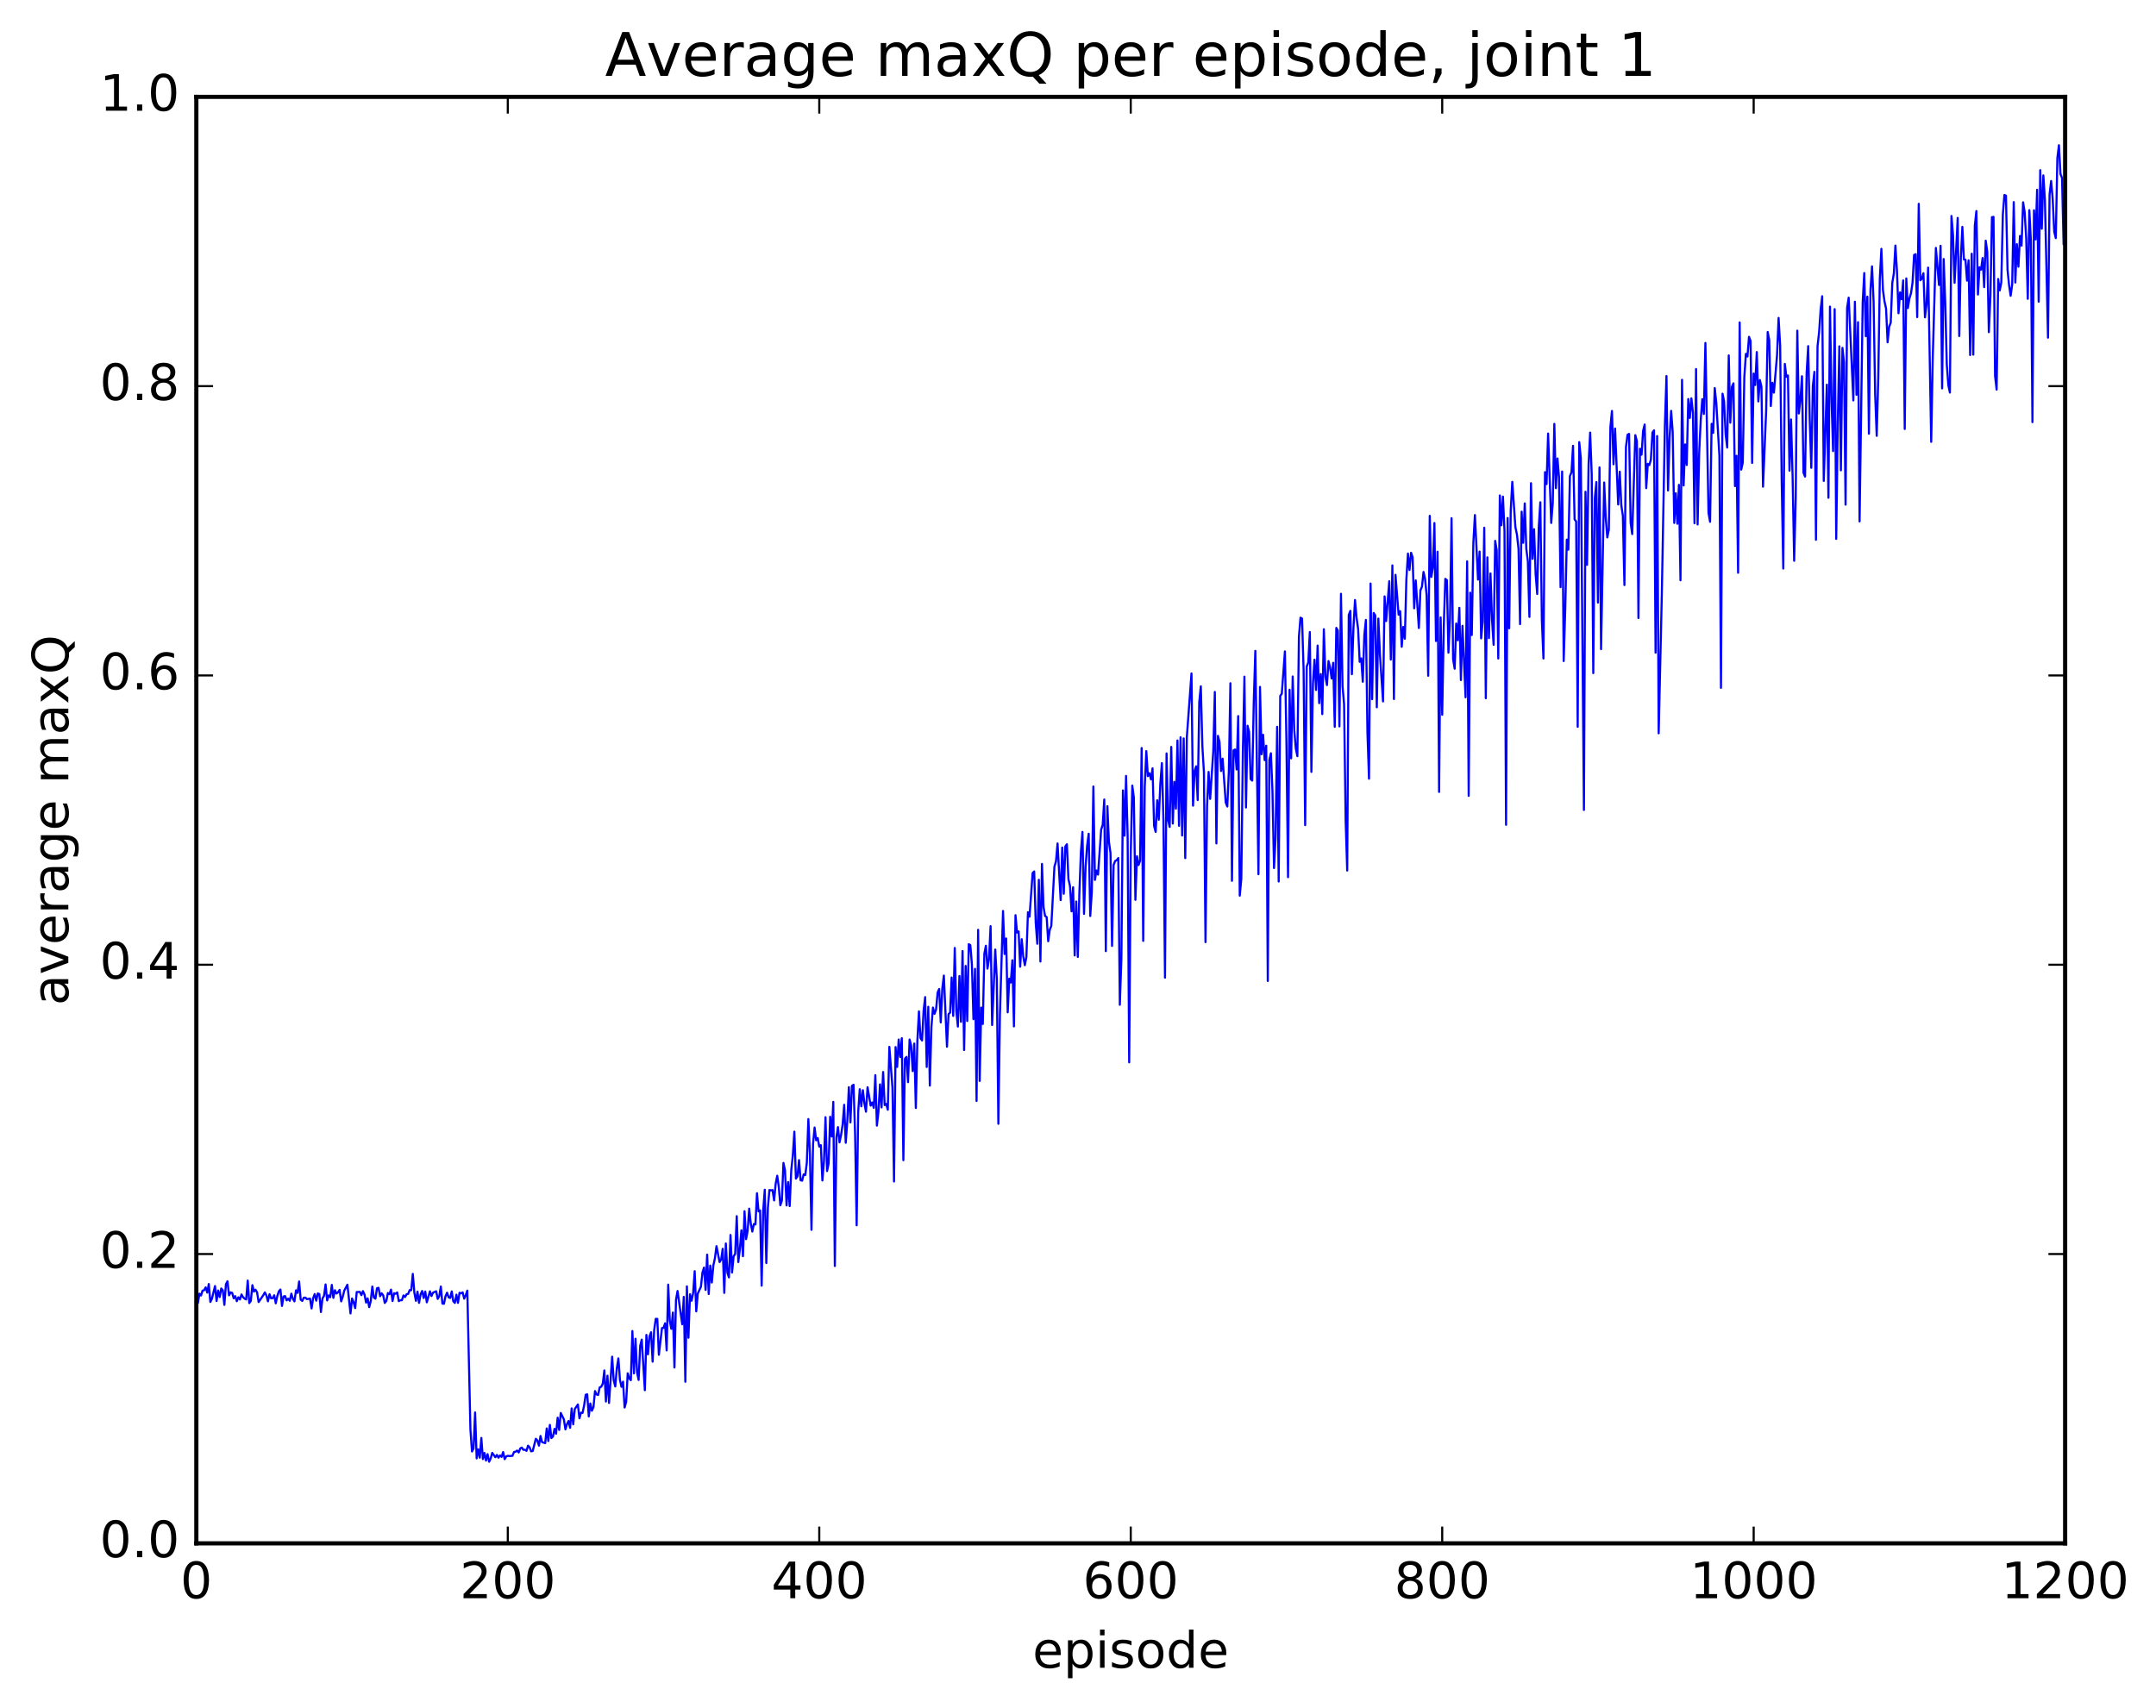 <?xml version="1.0" encoding="utf-8" standalone="no"?>
<!DOCTYPE svg PUBLIC "-//W3C//DTD SVG 1.1//EN"
  "http://www.w3.org/Graphics/SVG/1.1/DTD/svg11.dtd">
<!-- Created with matplotlib (http://matplotlib.org/) -->
<svg height="408pt" version="1.1" viewBox="0 0 515 408" width="515pt" xmlns="http://www.w3.org/2000/svg" xmlns:xlink="http://www.w3.org/1999/xlink">
 <defs>
  <style type="text/css">
*{stroke-linecap:butt;stroke-linejoin:round;stroke-miterlimit:100000;}
  </style>
 </defs>
 <g id="figure_1">
  <g id="patch_1">
   <path d="M 0 408.169 
L 515.768 408.169 
L 515.768 0 
L 0 0 
z
" style="fill:#ffffff;"/>
  </g>
  <g id="axes_1">
   <g id="patch_2">
    <path d="M 46.898 368.742 
L 493.298 368.742 
L 493.298 23.142 
L 46.898 23.142 
z
" style="fill:#ffffff;"/>
   </g>
   <g id="line2d_1">
    <path clip-path="url(#p2cf8294e44)" d="M 46.898 310.178 
L 47.27 311.329 
L 47.642 309.081 
L 48.014 309.539 
L 48.386 308.364 
L 48.758 308.274 
L 49.13 307.586 
L 49.502 308.837 
L 49.873 306.79 
L 50.245 311.069 
L 50.617 310.315 
L 51.361 307.274 
L 51.733 310.856 
L 52.105 308.332 
L 52.477 309.898 
L 52.849 307.848 
L 53.221 308.278 
L 53.593 311.77 
L 53.965 306.841 
L 54.337 306.131 
L 54.709 309.493 
L 55.081 308.786 
L 55.453 308.882 
L 55.825 310.188 
L 56.197 309.681 
L 56.569 310.897 
L 56.941 309.958 
L 57.313 310.477 
L 57.685 309.279 
L 58.057 309.924 
L 58.429 310.285 
L 58.801 310.481 
L 59.173 305.963 
L 59.545 311.342 
L 59.917 310.825 
L 60.289 307.063 
L 60.661 308.591 
L 61.033 308.147 
L 61.406 308.765 
L 61.778 311.093 
L 62.894 309.454 
L 63.266 308.784 
L 63.638 309.52 
L 64.01 310.921 
L 64.382 309.223 
L 64.754 310.207 
L 65.126 310.177 
L 65.498 309.478 
L 65.87 311.395 
L 66.242 309.649 
L 66.614 308.525 
L 66.986 308.094 
L 67.358 312.027 
L 67.73 309.76 
L 68.102 309.672 
L 68.474 310.693 
L 68.846 310.288 
L 69.218 310.789 
L 69.59 309.087 
L 69.962 310.295 
L 70.334 310.936 
L 70.706 308.293 
L 71.078 308.911 
L 71.45 306.172 
L 71.822 310.512 
L 72.194 310.827 
L 72.566 310.059 
L 72.938 310.032 
L 73.309 310.394 
L 74.053 310.266 
L 74.425 312.622 
L 74.797 310.175 
L 75.169 309.183 
L 75.541 310.768 
L 75.913 309.032 
L 76.285 309.195 
L 76.657 313.48 
L 77.029 310.234 
L 77.401 309.6 
L 77.773 306.886 
L 78.145 310.715 
L 78.517 309.488 
L 78.889 309.931 
L 79.261 306.993 
L 79.633 310.097 
L 80.005 308.269 
L 80.377 309.054 
L 80.749 308.764 
L 81.121 308.181 
L 81.493 310.934 
L 81.865 309.857 
L 82.237 308.351 
L 82.981 306.954 
L 83.725 313.814 
L 84.097 310.241 
L 84.469 311.165 
L 84.841 312.543 
L 85.213 308.699 
L 85.957 308.665 
L 86.329 309.444 
L 86.701 308.479 
L 87.073 309.301 
L 87.445 311.224 
L 87.817 310.223 
L 88.189 312.308 
L 88.561 310.882 
L 88.933 307.389 
L 89.305 310.012 
L 89.677 310.302 
L 90.049 307.795 
L 90.421 307.69 
L 90.793 309.704 
L 91.165 309 
L 91.537 309.49 
L 91.909 311.309 
L 92.281 310.826 
L 92.653 308.941 
L 93.025 309.215 
L 93.397 308.124 
L 93.769 310.85 
L 94.141 308.971 
L 94.513 309.113 
L 94.885 308.799 
L 95.257 310.879 
L 95.629 310.66 
L 96.001 310.662 
L 96.374 309.513 
L 96.746 309.905 
L 97.118 309.227 
L 97.49 309.16 
L 97.862 308.239 
L 98.234 308.266 
L 98.606 304.361 
L 98.978 308.856 
L 99.35 310.804 
L 99.722 308.604 
L 100.094 311.293 
L 100.466 309.253 
L 100.838 308.45 
L 101.21 310.138 
L 101.582 308.579 
L 101.954 311.157 
L 102.698 308.531 
L 103.07 309.653 
L 103.442 308.846 
L 104.186 308.521 
L 104.558 310.341 
L 104.93 309.678 
L 105.302 307.388 
L 105.674 311.46 
L 106.046 311.513 
L 106.418 309.724 
L 106.79 308.86 
L 107.162 309.968 
L 107.534 310.112 
L 107.906 308.552 
L 108.278 310.91 
L 108.65 311.302 
L 109.022 309.328 
L 109.394 311.291 
L 109.766 308.873 
L 110.138 309.022 
L 110.51 308.779 
L 110.882 310.283 
L 111.254 309.461 
L 111.626 308.359 
L 112.37 341.547 
L 112.742 346.803 
L 113.114 346.094 
L 113.486 337.47 
L 113.858 348.443 
L 114.23 346.273 
L 114.602 348.279 
L 114.974 343.567 
L 115.346 348.609 
L 115.718 347.139 
L 116.09 348.962 
L 116.462 347.433 
L 116.834 349.253 
L 117.206 348.486 
L 117.578 347.126 
L 118.322 348.167 
L 118.694 347.614 
L 119.066 348.284 
L 119.438 347.735 
L 119.809 348.089 
L 120.181 346.932 
L 120.553 348.638 
L 120.925 347.976 
L 121.297 347.829 
L 121.669 347.886 
L 122.413 347.834 
L 122.785 346.916 
L 123.157 346.846 
L 123.529 346.58 
L 123.901 347.03 
L 124.273 346.055 
L 124.645 345.862 
L 125.017 346.401 
L 125.389 346.376 
L 125.761 346.65 
L 126.133 345.4 
L 126.505 345.812 
L 126.877 346.767 
L 127.249 346.678 
L 127.993 343.757 
L 128.365 344.16 
L 128.738 345.402 
L 129.109 343.094 
L 129.482 344.564 
L 130.226 344.805 
L 130.597 341.285 
L 130.97 344.303 
L 131.341 340.445 
L 131.714 343.592 
L 132.085 343.238 
L 132.458 341.386 
L 132.829 342.554 
L 133.202 338.724 
L 133.573 341.652 
L 133.946 337.591 
L 134.69 339.108 
L 135.061 341.515 
L 135.434 340.271 
L 135.805 339.517 
L 136.178 341.148 
L 136.549 336.511 
L 136.922 340.311 
L 137.293 336.668 
L 138.037 335.562 
L 138.41 338.87 
L 138.781 337.525 
L 139.154 337.579 
L 139.525 335.823 
L 139.898 333.247 
L 140.269 333.14 
L 140.642 338.424 
L 141.013 335.33 
L 141.386 337.061 
L 141.757 336.21 
L 142.13 332.362 
L 142.501 333.173 
L 142.874 333.306 
L 143.245 331.479 
L 143.618 331.332 
L 143.989 330.559 
L 144.362 327.434 
L 144.733 334.869 
L 145.106 328.691 
L 145.477 335.208 
L 146.221 324.15 
L 146.594 329.758 
L 146.965 331.265 
L 147.338 326.95 
L 147.709 324.548 
L 148.082 329.657 
L 148.453 331.352 
L 148.826 330.118 
L 149.197 336.295 
L 149.57 334.955 
L 149.941 328.114 
L 150.314 329.342 
L 150.685 329.764 
L 151.058 318.018 
L 151.429 328.131 
L 151.802 319.863 
L 152.173 327.898 
L 152.546 329.706 
L 152.917 321.548 
L 153.29 320.072 
L 154.034 332.153 
L 154.405 318.947 
L 154.778 323.578 
L 155.149 319.274 
L 155.522 318.314 
L 155.893 325.34 
L 156.266 317.78 
L 156.637 315.103 
L 157.01 315.116 
L 157.381 323.7 
L 158.125 317.313 
L 158.498 317.255 
L 158.869 316.167 
L 159.242 322.65 
L 159.613 306.939 
L 159.986 315.52 
L 160.357 317.485 
L 160.73 313.608 
L 161.101 326.742 
L 161.474 310.565 
L 161.845 308.449 
L 162.962 316.406 
L 163.333 309.849 
L 163.706 330.143 
L 164.077 307.349 
L 164.45 319.621 
L 164.821 309.236 
L 165.194 310.784 
L 165.565 308.997 
L 165.938 303.717 
L 166.31 313.324 
L 166.681 309.049 
L 167.425 307.441 
L 167.798 304.017 
L 168.169 302.844 
L 168.542 308.203 
L 168.913 299.767 
L 169.286 309.178 
L 169.657 302.379 
L 170.03 306.433 
L 170.401 302.342 
L 170.774 300.599 
L 171.145 297.735 
L 171.889 301.541 
L 172.262 300.94 
L 172.633 298.366 
L 173.006 308.909 
L 173.377 297.103 
L 173.75 304.058 
L 174.121 305.21 
L 174.494 295.07 
L 174.865 304.033 
L 175.238 300.181 
L 175.609 299.585 
L 175.982 290.571 
L 176.353 301.541 
L 176.726 298.508 
L 177.097 293.949 
L 177.47 300.14 
L 177.841 289.387 
L 178.214 296.069 
L 178.585 294.126 
L 178.958 288.786 
L 179.329 292.29 
L 179.702 294.258 
L 180.073 292.446 
L 180.446 292.554 
L 180.817 285.093 
L 181.19 289.447 
L 181.561 289.197 
L 181.934 307.183 
L 182.305 289.23 
L 182.678 284.259 
L 183.049 301.784 
L 183.422 288.561 
L 183.793 284.316 
L 184.166 284.422 
L 184.537 284.334 
L 184.91 286.809 
L 185.281 282.839 
L 185.654 280.913 
L 186.025 283.563 
L 186.398 287.968 
L 186.769 286.838 
L 187.142 277.849 
L 187.513 279.652 
L 187.886 288.009 
L 188.257 282.434 
L 188.63 288.165 
L 189.001 279.659 
L 189.374 276.123 
L 189.745 270.382 
L 190.118 281.594 
L 190.489 281.067 
L 190.862 277.178 
L 191.233 281.998 
L 191.606 282.095 
L 191.977 280.589 
L 192.35 280.756 
L 192.721 277.87 
L 193.094 267.368 
L 193.465 275.727 
L 193.838 293.842 
L 194.209 273.335 
L 194.582 269.39 
L 194.953 272.445 
L 195.326 271.906 
L 195.697 273.944 
L 196.07 273.607 
L 196.441 282.049 
L 196.814 277.51 
L 197.185 266.935 
L 197.558 279.806 
L 197.929 278.031 
L 198.302 266.823 
L 198.673 271.541 
L 199.046 263.268 
L 199.417 302.482 
L 199.79 271.737 
L 200.161 269.292 
L 200.534 272.939 
L 200.905 271.177 
L 201.278 268.688 
L 201.649 263.964 
L 202.022 273.038 
L 202.393 267.843 
L 202.766 259.753 
L 203.137 268.167 
L 203.51 259.427 
L 203.881 259.181 
L 204.254 270.877 
L 204.625 292.759 
L 204.998 265.614 
L 205.369 260.243 
L 205.742 264.321 
L 206.113 260.481 
L 206.486 263.664 
L 206.857 265.614 
L 207.23 259.774 
L 207.974 264.16 
L 208.345 263.404 
L 208.718 264.701 
L 209.089 256.89 
L 209.462 268.946 
L 209.833 265.634 
L 210.206 259.081 
L 210.577 264.595 
L 210.95 256.125 
L 211.321 264.039 
L 211.694 263.752 
L 212.065 265.152 
L 212.438 250.121 
L 213.181 259.881 
L 213.554 282.295 
L 213.925 250.171 
L 214.298 254.917 
L 214.669 248.365 
L 215.042 252.562 
L 215.413 248.047 
L 215.786 277.2 
L 216.157 252.965 
L 216.53 252.514 
L 216.901 258.56 
L 217.274 248.368 
L 217.645 249.826 
L 218.018 255.916 
L 218.389 249.329 
L 218.762 264.73 
L 219.133 248.565 
L 219.506 241.639 
L 219.877 248.026 
L 220.25 248.596 
L 220.621 241.438 
L 220.994 238.231 
L 221.365 254.922 
L 221.738 240.555 
L 222.109 259.383 
L 222.482 245.433 
L 222.853 240.737 
L 223.226 242.231 
L 223.597 241.201 
L 223.97 237.101 
L 224.341 236.299 
L 224.714 244.284 
L 225.085 236.19 
L 225.458 233.082 
L 226.202 250.094 
L 226.573 242.29 
L 226.946 241.964 
L 227.317 233.552 
L 227.69 242.721 
L 228.061 226.49 
L 228.434 241.542 
L 228.805 245.278 
L 229.178 233.199 
L 229.549 244.138 
L 229.922 227.229 
L 230.293 250.878 
L 230.666 230.789 
L 231.037 243.956 
L 231.41 225.585 
L 231.781 225.818 
L 232.154 230.364 
L 232.525 243.511 
L 232.898 231.487 
L 233.269 263.046 
L 233.642 222.156 
L 234.013 258.269 
L 234.386 240.743 
L 234.757 244.659 
L 235.13 227.851 
L 235.501 225.962 
L 235.874 231.428 
L 236.245 229.082 
L 236.618 221.282 
L 236.989 244.898 
L 237.733 226.878 
L 238.106 233.889 
L 238.477 268.502 
L 238.85 242.37 
L 239.594 217.651 
L 239.965 227.927 
L 240.338 224.218 
L 240.709 241.868 
L 241.082 233.822 
L 241.453 234.757 
L 241.826 229.43 
L 242.197 245.232 
L 242.57 218.659 
L 242.941 222.818 
L 243.314 222.541 
L 243.685 230.975 
L 244.058 224.402 
L 244.429 228.528 
L 244.802 230.612 
L 245.173 228.618 
L 245.546 217.944 
L 245.917 219.028 
L 246.661 208.576 
L 247.034 208.214 
L 247.405 220.559 
L 247.778 225.485 
L 248.149 210.206 
L 248.522 229.736 
L 248.893 206.409 
L 249.266 216.702 
L 249.637 218.852 
L 250.01 219.107 
L 250.381 224.886 
L 250.754 222.151 
L 251.125 221.222 
L 251.869 207.072 
L 252.242 205.758 
L 252.613 201.525 
L 253.357 215.069 
L 253.73 202.498 
L 254.101 213.537 
L 254.474 202.235 
L 254.845 201.717 
L 255.218 210.065 
L 255.589 211.717 
L 255.962 217.742 
L 256.334 211.99 
L 256.705 228.276 
L 257.077 215.391 
L 257.45 228.63 
L 257.822 213.533 
L 258.193 203.505 
L 258.565 198.766 
L 258.938 218.351 
L 259.31 207.124 
L 259.682 202.023 
L 260.053 199.198 
L 260.425 218.856 
L 260.798 213.106 
L 261.17 187.92 
L 261.541 210.231 
L 261.913 207.987 
L 262.286 208.963 
L 263.029 198.214 
L 263.401 197.077 
L 263.774 191.026 
L 264.146 227.253 
L 264.517 192.623 
L 264.889 201.145 
L 265.262 203.816 
L 265.634 226.006 
L 266.005 206.672 
L 266.377 205.707 
L 266.75 205.521 
L 267.122 205.009 
L 267.493 240.065 
L 267.865 229.007 
L 268.238 188.842 
L 268.61 199.664 
L 268.981 185.391 
L 269.353 199.577 
L 269.726 253.82 
L 270.098 204.08 
L 270.469 187.698 
L 270.841 190.554 
L 271.214 214.99 
L 271.586 204.585 
L 271.957 206.683 
L 272.329 205.659 
L 272.702 178.727 
L 273.074 224.803 
L 273.445 187.962 
L 273.817 179.458 
L 274.19 185.43 
L 274.562 184.738 
L 274.933 186.216 
L 275.305 183.569 
L 275.678 197.356 
L 276.05 198.761 
L 276.421 191.207 
L 276.793 195.855 
L 277.166 187.262 
L 277.538 182.327 
L 277.909 195.919 
L 278.281 233.586 
L 278.654 180.011 
L 279.026 195.968 
L 279.397 197.575 
L 279.769 178.457 
L 280.142 196.767 
L 280.514 186.794 
L 280.885 193.212 
L 281.257 176.918 
L 281.63 197.305 
L 282.002 176.156 
L 282.373 199.632 
L 282.745 176.429 
L 283.118 205.025 
L 283.49 176.235 
L 284.606 160.905 
L 284.978 192.497 
L 285.349 184.264 
L 285.721 183.085 
L 286.094 191.162 
L 286.466 167.719 
L 286.837 163.978 
L 287.209 178.303 
L 287.582 184.529 
L 287.954 225.105 
L 288.325 192.607 
L 288.697 184.424 
L 289.07 190.874 
L 289.813 179.511 
L 290.185 165.324 
L 290.558 201.518 
L 290.93 175.81 
L 291.301 177.26 
L 291.673 184.221 
L 292.046 181.272 
L 292.789 191.753 
L 293.161 192.704 
L 293.534 184.231 
L 293.906 163.243 
L 294.277 210.445 
L 294.649 179.278 
L 295.022 179.072 
L 295.394 183.856 
L 295.765 171.089 
L 296.137 213.997 
L 296.51 209.973 
L 296.882 179.677 
L 297.253 161.669 
L 297.625 192.941 
L 297.998 173.403 
L 298.37 174.884 
L 298.741 186.159 
L 299.113 186.505 
L 299.486 167.599 
L 299.858 155.512 
L 300.601 208.866 
L 300.974 164.116 
L 301.346 180.207 
L 301.717 175.558 
L 302.089 181.627 
L 302.462 178.165 
L 302.834 234.377 
L 303.205 181.577 
L 303.577 179.977 
L 303.95 188.942 
L 304.322 207.4 
L 304.693 200.283 
L 305.065 173.654 
L 305.438 210.614 
L 305.81 166.276 
L 306.182 165.728 
L 306.925 155.633 
L 307.298 177.885 
L 307.67 209.576 
L 308.041 164.79 
L 308.413 181.185 
L 308.786 161.627 
L 309.158 174.413 
L 309.529 178.86 
L 309.901 180.668 
L 310.274 152.122 
L 310.646 147.577 
L 311.017 147.783 
L 311.389 160.045 
L 311.762 197.141 
L 312.134 159.279 
L 312.505 158.263 
L 312.877 151.014 
L 313.25 184.426 
L 313.622 163.262 
L 313.993 157.616 
L 314.365 164.857 
L 314.738 154.245 
L 315.11 168.004 
L 315.481 161.047 
L 315.853 170.62 
L 316.226 150.333 
L 316.598 161.671 
L 316.969 163.685 
L 317.341 157.937 
L 317.714 159.485 
L 318.086 162.119 
L 318.457 158.361 
L 318.829 173.656 
L 319.202 150.025 
L 319.574 150.644 
L 319.945 173.559 
L 320.317 141.872 
L 320.69 163.941 
L 321.062 168.306 
L 321.433 196.168 
L 321.805 207.995 
L 322.178 146.93 
L 322.55 145.954 
L 322.921 161.087 
L 323.293 150.165 
L 323.666 143.362 
L 324.038 147.601 
L 324.409 150.235 
L 324.781 158.124 
L 325.154 157.308 
L 325.526 162.883 
L 325.897 151.703 
L 326.269 148.116 
L 326.642 175.064 
L 327.014 186.046 
L 327.385 139.417 
L 327.757 167.052 
L 328.13 146.454 
L 328.502 147.028 
L 328.873 168.989 
L 329.245 147.79 
L 329.618 156.288 
L 330.361 167.59 
L 330.733 142.489 
L 331.106 148.39 
L 331.849 138.863 
L 332.221 157.582 
L 332.594 135.084 
L 332.966 167.017 
L 333.337 137.342 
L 334.082 146.857 
L 334.454 146.03 
L 334.825 154.535 
L 335.197 149.796 
L 335.57 152.606 
L 335.942 138.344 
L 336.313 132.257 
L 336.685 136.176 
L 337.058 132.072 
L 337.43 133.148 
L 337.801 145.335 
L 338.173 138.665 
L 338.918 150.049 
L 339.289 141.052 
L 339.661 140.191 
L 340.034 136.651 
L 340.406 138.351 
L 340.777 142.267 
L 341.149 161.459 
L 341.522 123.248 
L 341.894 137.838 
L 342.265 135.674 
L 342.637 124.963 
L 343.01 153.155 
L 343.382 131.819 
L 343.753 189.209 
L 344.125 147.522 
L 344.498 170.77 
L 344.87 149.771 
L 345.241 138.305 
L 345.613 138.609 
L 345.986 155.938 
L 346.358 147.93 
L 346.729 123.814 
L 347.101 157.495 
L 347.474 159.77 
L 347.846 148.972 
L 348.217 152.98 
L 348.589 145.229 
L 348.962 162.49 
L 349.334 149.529 
L 350.077 166.6 
L 350.45 134.123 
L 350.822 190.151 
L 351.193 141.609 
L 351.565 151.726 
L 351.938 129.633 
L 352.31 123.056 
L 353.053 138.487 
L 353.425 131.782 
L 353.798 152.523 
L 354.17 148.501 
L 354.541 126.086 
L 354.913 166.825 
L 355.286 133.16 
L 355.658 152.455 
L 356.029 137.012 
L 356.401 148.106 
L 356.774 154.069 
L 357.146 129.225 
L 357.517 131.419 
L 357.889 157.332 
L 358.262 118.375 
L 358.634 125.508 
L 359.005 118.654 
L 359.377 126.819 
L 359.75 197.069 
L 360.122 123.766 
L 360.493 150.116 
L 360.865 121.912 
L 361.238 115.124 
L 361.981 125.934 
L 362.353 127.736 
L 362.726 131.125 
L 363.098 149.118 
L 363.469 122.254 
L 363.841 129.686 
L 364.214 120.281 
L 364.586 131.163 
L 364.957 134.081 
L 365.329 147.386 
L 365.702 115.443 
L 366.074 133.521 
L 366.445 126.451 
L 366.817 137.206 
L 367.19 141.912 
L 367.562 125.946 
L 367.933 120.002 
L 368.305 148.273 
L 368.678 157.332 
L 369.05 112.814 
L 369.421 115.661 
L 369.793 103.583 
L 370.538 124.949 
L 370.909 120.084 
L 371.281 101.277 
L 371.654 116.633 
L 372.026 109.538 
L 372.397 114.014 
L 372.769 140.284 
L 373.142 112.651 
L 373.514 157.944 
L 373.885 145.617 
L 374.257 128.929 
L 374.63 131.33 
L 375.002 113.755 
L 375.373 112.864 
L 375.745 106.514 
L 376.118 124.102 
L 376.49 124.579 
L 376.861 173.658 
L 377.233 105.632 
L 377.606 109.446 
L 378.349 193.519 
L 378.721 117.498 
L 379.094 134.957 
L 379.466 110.823 
L 379.837 103.357 
L 380.209 113.256 
L 380.582 160.828 
L 380.954 118.997 
L 381.325 115.177 
L 381.697 143.973 
L 382.07 111.679 
L 382.442 155.098 
L 383.185 115.277 
L 383.558 123.676 
L 383.93 128.411 
L 384.301 126.552 
L 384.673 101.993 
L 385.046 98.187 
L 385.418 110.931 
L 385.789 102.392 
L 386.534 120.537 
L 386.906 112.701 
L 387.277 120.708 
L 387.649 123.215 
L 388.022 139.788 
L 388.394 106.772 
L 388.765 103.878 
L 389.137 103.661 
L 389.51 124.933 
L 389.882 127.604 
L 390.625 103.973 
L 390.998 105.4 
L 391.37 147.661 
L 391.741 107.229 
L 392.113 108.649 
L 392.486 102.934 
L 392.858 101.428 
L 393.229 116.632 
L 393.601 110.822 
L 393.974 111.127 
L 394.346 109.783 
L 394.717 103.353 
L 395.089 102.818 
L 395.462 155.937 
L 395.834 104.178 
L 396.205 175.209 
L 396.95 142.361 
L 397.693 101.541 
L 398.065 89.845 
L 398.438 117.187 
L 398.81 104.539 
L 399.182 98.166 
L 399.553 103.161 
L 399.925 124.942 
L 400.298 117.849 
L 400.67 125.141 
L 401.041 115.838 
L 401.413 138.646 
L 401.786 90.744 
L 402.158 115.988 
L 402.529 106.18 
L 402.901 111.108 
L 403.274 95.333 
L 403.646 99.859 
L 404.017 95.183 
L 404.389 98.565 
L 404.762 125.027 
L 405.134 88.172 
L 405.505 125.307 
L 405.877 108.238 
L 406.25 100.404 
L 406.622 95.368 
L 406.993 98.91 
L 407.365 81.94 
L 408.11 122.538 
L 408.481 124.67 
L 408.853 101.262 
L 409.226 103.421 
L 409.598 92.714 
L 409.969 96.265 
L 410.714 108.927 
L 411.086 164.342 
L 411.457 94.059 
L 411.829 95.875 
L 412.202 103.778 
L 412.574 106.937 
L 412.945 84.925 
L 413.317 100.991 
L 413.69 92.447 
L 414.062 91.592 
L 414.433 116.146 
L 414.805 108.892 
L 415.178 136.844 
L 415.55 77.034 
L 415.921 112.201 
L 416.293 110.536 
L 416.666 90.057 
L 417.038 84.54 
L 417.409 85.177 
L 417.781 80.478 
L 418.154 81.455 
L 418.526 110.611 
L 418.897 89.257 
L 419.269 91.991 
L 419.642 84.115 
L 420.014 95.915 
L 420.385 90.798 
L 420.757 92.439 
L 421.13 116.284 
L 421.873 98.298 
L 422.245 79.311 
L 422.618 81.28 
L 422.99 97.014 
L 423.361 91.45 
L 423.733 93.811 
L 424.478 84.857 
L 424.849 75.958 
L 425.221 82.612 
L 425.594 115.081 
L 425.966 135.839 
L 426.337 86.944 
L 426.709 90.023 
L 427.082 89.709 
L 427.454 112.463 
L 427.825 100.221 
L 428.197 113.93 
L 428.57 133.984 
L 428.942 118.808 
L 429.313 78.996 
L 429.685 98.792 
L 430.058 95.525 
L 430.43 89.889 
L 430.801 112.956 
L 431.173 113.862 
L 431.546 89.078 
L 431.918 82.697 
L 432.289 100.406 
L 432.661 111.766 
L 433.034 92.179 
L 433.406 88.844 
L 433.777 128.966 
L 434.149 82.739 
L 434.522 79.409 
L 434.894 73.908 
L 435.265 70.776 
L 435.637 114.904 
L 436.382 91.902 
L 436.753 118.931 
L 437.125 73.26 
L 437.498 95.438 
L 437.87 107.789 
L 438.241 73.855 
L 438.613 128.753 
L 438.986 101.267 
L 439.358 82.742 
L 439.729 112.374 
L 440.101 83.114 
L 440.474 86.596 
L 440.846 120.572 
L 441.217 73.532 
L 441.589 71.114 
L 442.705 95.676 
L 443.077 72.096 
L 443.45 94.334 
L 443.822 76.978 
L 444.193 124.579 
L 444.938 72.258 
L 445.31 65.237 
L 445.682 80.338 
L 446.053 70.872 
L 446.425 103.625 
L 446.798 69.234 
L 447.17 63.641 
L 447.541 72.08 
L 447.913 94.13 
L 448.286 104.131 
L 448.658 90.306 
L 449.029 66.526 
L 449.401 59.454 
L 449.774 69.282 
L 450.146 72.006 
L 450.517 73.696 
L 450.889 81.785 
L 451.262 78.085 
L 451.634 77.093 
L 452.005 67.609 
L 452.377 65.337 
L 452.75 58.666 
L 453.122 64.716 
L 453.493 74.849 
L 453.865 69.871 
L 454.238 71.492 
L 454.61 66.999 
L 454.981 102.492 
L 455.353 66.522 
L 455.726 73.602 
L 456.098 71.326 
L 456.469 70.111 
L 456.841 67.562 
L 457.214 60.912 
L 457.586 60.732 
L 457.957 75.764 
L 458.329 48.693 
L 458.702 66.963 
L 459.074 66.599 
L 459.445 65.279 
L 459.817 75.819 
L 460.19 72.766 
L 460.562 63.937 
L 461.305 105.569 
L 461.678 85.296 
L 462.421 59.23 
L 463.166 68.095 
L 463.538 58.727 
L 463.909 92.79 
L 464.281 61.889 
L 464.654 72.248 
L 465.026 87.049 
L 465.397 92.002 
L 465.769 93.794 
L 466.142 51.605 
L 466.514 56.163 
L 466.885 67.573 
L 467.63 52.065 
L 468.002 80.292 
L 468.373 61.905 
L 468.745 54.2 
L 469.118 62.002 
L 469.49 62.059 
L 469.861 67.05 
L 470.233 62.191 
L 470.606 84.829 
L 470.978 60.618 
L 471.349 84.728 
L 471.721 53.909 
L 472.094 50.419 
L 472.466 70.375 
L 472.837 63.862 
L 473.209 64.429 
L 473.582 61.642 
L 473.954 68.603 
L 474.325 57.502 
L 474.697 60.174 
L 475.07 79.359 
L 475.442 70.809 
L 475.813 51.883 
L 476.185 51.812 
L 476.558 89.81 
L 476.93 93.088 
L 477.301 66.659 
L 477.673 69.388 
L 478.046 67.476 
L 478.418 51.197 
L 478.789 46.583 
L 479.161 46.732 
L 479.534 64.473 
L 479.906 68.158 
L 480.277 70.672 
L 480.649 67.951 
L 481.022 48.284 
L 481.394 67.504 
L 481.765 58.341 
L 482.137 63.717 
L 482.51 56.372 
L 482.882 58.684 
L 483.253 48.332 
L 483.625 50.675 
L 483.998 56.991 
L 484.37 71.397 
L 484.741 50.216 
L 485.113 57.516 
L 485.486 100.858 
L 485.858 50.244 
L 486.229 57.208 
L 486.601 45.34 
L 486.974 72.097 
L 487.346 40.651 
L 487.717 54.645 
L 488.089 41.908 
L 488.462 47.678 
L 489.205 80.678 
L 489.577 46.435 
L 489.95 43.241 
L 490.322 47.593 
L 490.693 55.379 
L 491.065 56.882 
L 491.438 37.772 
L 491.81 34.689 
L 492.182 41.567 
L 492.553 42.533 
L 492.925 58.295 
L 492.925 58.295 
" style="fill:none;stroke:#0000ff;stroke-linecap:square;stroke-width:0.5;"/>
   </g>
   <g id="patch_3">
    <path d="M 46.898 368.742 
L 46.898 23.142 
" style="fill:none;stroke:#000000;stroke-linecap:square;stroke-linejoin:miter;"/>
   </g>
   <g id="patch_4">
    <path d="M 493.298 368.742 
L 493.298 23.142 
" style="fill:none;stroke:#000000;stroke-linecap:square;stroke-linejoin:miter;"/>
   </g>
   <g id="patch_5">
    <path d="M 46.898 368.742 
L 493.298 368.742 
" style="fill:none;stroke:#000000;stroke-linecap:square;stroke-linejoin:miter;"/>
   </g>
   <g id="patch_6">
    <path d="M 46.898 23.142 
L 493.298 23.142 
" style="fill:none;stroke:#000000;stroke-linecap:square;stroke-linejoin:miter;"/>
   </g>
   <g id="matplotlib.axis_1">
    <g id="xtick_1">
     <g id="line2d_2">
      <defs>
       <path d="M 0 0 
L 0 -4 
" id="md40de19cb8" style="stroke:#000000;stroke-width:0.5;"/>
      </defs>
      <g>
       <use style="stroke:#000000;stroke-width:0.5;" x="46.898" xlink:href="#md40de19cb8" y="368.742"/>
      </g>
     </g>
     <g id="line2d_3">
      <defs>
       <path d="M 0 0 
L 0 4 
" id="m5031719bc7" style="stroke:#000000;stroke-width:0.5;"/>
      </defs>
      <g>
       <use style="stroke:#000000;stroke-width:0.5;" x="46.898" xlink:href="#m5031719bc7" y="23.142"/>
      </g>
     </g>
     <g id="text_1">
      <!-- 0 -->
      <defs>
       <path d="M 31.781 66.406 
Q 24.172 66.406 20.328 58.906 
Q 16.5 51.422 16.5 36.375 
Q 16.5 21.391 20.328 13.891 
Q 24.172 6.391 31.781 6.391 
Q 39.453 6.391 43.281 13.891 
Q 47.125 21.391 47.125 36.375 
Q 47.125 51.422 43.281 58.906 
Q 39.453 66.406 31.781 66.406 
M 31.781 74.219 
Q 44.047 74.219 50.516 64.516 
Q 56.984 54.828 56.984 36.375 
Q 56.984 17.969 50.516 8.266 
Q 44.047 -1.422 31.781 -1.422 
Q 19.531 -1.422 13.062 8.266 
Q 6.594 17.969 6.594 36.375 
Q 6.594 54.828 13.062 64.516 
Q 19.531 74.219 31.781 74.219 
" id="BitstreamVeraSans-Roman-30"/>
      </defs>
      <g transform="translate(43.08 381.86)scale(0.12 -0.12)">
       <use xlink:href="#BitstreamVeraSans-Roman-30"/>
      </g>
     </g>
    </g>
    <g id="xtick_2">
     <g id="line2d_4">
      <g>
       <use style="stroke:#000000;stroke-width:0.5;" x="121.297" xlink:href="#md40de19cb8" y="368.742"/>
      </g>
     </g>
     <g id="line2d_5">
      <g>
       <use style="stroke:#000000;stroke-width:0.5;" x="121.297" xlink:href="#m5031719bc7" y="23.142"/>
      </g>
     </g>
     <g id="text_2">
      <!-- 200 -->
      <defs>
       <path d="M 19.188 8.297 
L 53.609 8.297 
L 53.609 0 
L 7.328 0 
L 7.328 8.297 
Q 12.938 14.109 22.625 23.891 
Q 32.328 33.688 34.812 36.531 
Q 39.547 41.844 41.422 45.531 
Q 43.312 49.219 43.312 52.781 
Q 43.312 58.594 39.234 62.25 
Q 35.156 65.922 28.609 65.922 
Q 23.969 65.922 18.812 64.312 
Q 13.672 62.703 7.812 59.422 
L 7.812 69.391 
Q 13.766 71.781 18.938 73 
Q 24.125 74.219 28.422 74.219 
Q 39.75 74.219 46.484 68.547 
Q 53.219 62.891 53.219 53.422 
Q 53.219 48.922 51.531 44.891 
Q 49.859 40.875 45.406 35.406 
Q 44.188 33.984 37.641 27.219 
Q 31.109 20.453 19.188 8.297 
" id="BitstreamVeraSans-Roman-32"/>
      </defs>
      <g transform="translate(109.845 381.86)scale(0.12 -0.12)">
       <use xlink:href="#BitstreamVeraSans-Roman-32"/>
       <use x="63.623" xlink:href="#BitstreamVeraSans-Roman-30"/>
       <use x="127.246" xlink:href="#BitstreamVeraSans-Roman-30"/>
      </g>
     </g>
    </g>
    <g id="xtick_3">
     <g id="line2d_6">
      <g>
       <use style="stroke:#000000;stroke-width:0.5;" x="195.697" xlink:href="#md40de19cb8" y="368.742"/>
      </g>
     </g>
     <g id="line2d_7">
      <g>
       <use style="stroke:#000000;stroke-width:0.5;" x="195.697" xlink:href="#m5031719bc7" y="23.142"/>
      </g>
     </g>
     <g id="text_3">
      <!-- 400 -->
      <defs>
       <path d="M 37.797 64.312 
L 12.891 25.391 
L 37.797 25.391 
z
M 35.203 72.906 
L 47.609 72.906 
L 47.609 25.391 
L 58.016 25.391 
L 58.016 17.188 
L 47.609 17.188 
L 47.609 0 
L 37.797 0 
L 37.797 17.188 
L 4.891 17.188 
L 4.891 26.703 
z
" id="BitstreamVeraSans-Roman-34"/>
      </defs>
      <g transform="translate(184.245 381.86)scale(0.12 -0.12)">
       <use xlink:href="#BitstreamVeraSans-Roman-34"/>
       <use x="63.623" xlink:href="#BitstreamVeraSans-Roman-30"/>
       <use x="127.246" xlink:href="#BitstreamVeraSans-Roman-30"/>
      </g>
     </g>
    </g>
    <g id="xtick_4">
     <g id="line2d_8">
      <g>
       <use style="stroke:#000000;stroke-width:0.5;" x="270.098" xlink:href="#md40de19cb8" y="368.742"/>
      </g>
     </g>
     <g id="line2d_9">
      <g>
       <use style="stroke:#000000;stroke-width:0.5;" x="270.098" xlink:href="#m5031719bc7" y="23.142"/>
      </g>
     </g>
     <g id="text_4">
      <!-- 600 -->
      <defs>
       <path d="M 33.016 40.375 
Q 26.375 40.375 22.484 35.828 
Q 18.609 31.297 18.609 23.391 
Q 18.609 15.531 22.484 10.953 
Q 26.375 6.391 33.016 6.391 
Q 39.656 6.391 43.531 10.953 
Q 47.406 15.531 47.406 23.391 
Q 47.406 31.297 43.531 35.828 
Q 39.656 40.375 33.016 40.375 
M 52.594 71.297 
L 52.594 62.312 
Q 48.875 64.062 45.094 64.984 
Q 41.312 65.922 37.594 65.922 
Q 27.828 65.922 22.672 59.328 
Q 17.531 52.734 16.797 39.406 
Q 19.672 43.656 24.016 45.922 
Q 28.375 48.188 33.594 48.188 
Q 44.578 48.188 50.953 41.516 
Q 57.328 34.859 57.328 23.391 
Q 57.328 12.156 50.688 5.359 
Q 44.047 -1.422 33.016 -1.422 
Q 20.359 -1.422 13.672 8.266 
Q 6.984 17.969 6.984 36.375 
Q 6.984 53.656 15.188 63.938 
Q 23.391 74.219 37.203 74.219 
Q 40.922 74.219 44.703 73.484 
Q 48.484 72.75 52.594 71.297 
" id="BitstreamVeraSans-Roman-36"/>
      </defs>
      <g transform="translate(258.645 381.86)scale(0.12 -0.12)">
       <use xlink:href="#BitstreamVeraSans-Roman-36"/>
       <use x="63.623" xlink:href="#BitstreamVeraSans-Roman-30"/>
       <use x="127.246" xlink:href="#BitstreamVeraSans-Roman-30"/>
      </g>
     </g>
    </g>
    <g id="xtick_5">
     <g id="line2d_10">
      <g>
       <use style="stroke:#000000;stroke-width:0.5;" x="344.498" xlink:href="#md40de19cb8" y="368.742"/>
      </g>
     </g>
     <g id="line2d_11">
      <g>
       <use style="stroke:#000000;stroke-width:0.5;" x="344.498" xlink:href="#m5031719bc7" y="23.142"/>
      </g>
     </g>
     <g id="text_5">
      <!-- 800 -->
      <defs>
       <path d="M 31.781 34.625 
Q 24.75 34.625 20.719 30.859 
Q 16.703 27.094 16.703 20.516 
Q 16.703 13.922 20.719 10.156 
Q 24.75 6.391 31.781 6.391 
Q 38.812 6.391 42.859 10.172 
Q 46.922 13.969 46.922 20.516 
Q 46.922 27.094 42.891 30.859 
Q 38.875 34.625 31.781 34.625 
M 21.922 38.812 
Q 15.578 40.375 12.031 44.719 
Q 8.5 49.078 8.5 55.328 
Q 8.5 64.062 14.719 69.141 
Q 20.953 74.219 31.781 74.219 
Q 42.672 74.219 48.875 69.141 
Q 55.078 64.062 55.078 55.328 
Q 55.078 49.078 51.531 44.719 
Q 48 40.375 41.703 38.812 
Q 48.828 37.156 52.797 32.312 
Q 56.781 27.484 56.781 20.516 
Q 56.781 9.906 50.312 4.234 
Q 43.844 -1.422 31.781 -1.422 
Q 19.734 -1.422 13.25 4.234 
Q 6.781 9.906 6.781 20.516 
Q 6.781 27.484 10.781 32.312 
Q 14.797 37.156 21.922 38.812 
M 18.312 54.391 
Q 18.312 48.734 21.844 45.562 
Q 25.391 42.391 31.781 42.391 
Q 38.141 42.391 41.719 45.562 
Q 45.312 48.734 45.312 54.391 
Q 45.312 60.062 41.719 63.234 
Q 38.141 66.406 31.781 66.406 
Q 25.391 66.406 21.844 63.234 
Q 18.312 60.062 18.312 54.391 
" id="BitstreamVeraSans-Roman-38"/>
      </defs>
      <g transform="translate(333.045 381.86)scale(0.12 -0.12)">
       <use xlink:href="#BitstreamVeraSans-Roman-38"/>
       <use x="63.623" xlink:href="#BitstreamVeraSans-Roman-30"/>
       <use x="127.246" xlink:href="#BitstreamVeraSans-Roman-30"/>
      </g>
     </g>
    </g>
    <g id="xtick_6">
     <g id="line2d_12">
      <g>
       <use style="stroke:#000000;stroke-width:0.5;" x="418.897" xlink:href="#md40de19cb8" y="368.742"/>
      </g>
     </g>
     <g id="line2d_13">
      <g>
       <use style="stroke:#000000;stroke-width:0.5;" x="418.897" xlink:href="#m5031719bc7" y="23.142"/>
      </g>
     </g>
     <g id="text_6">
      <!-- 1000 -->
      <defs>
       <path d="M 12.406 8.297 
L 28.516 8.297 
L 28.516 63.922 
L 10.984 60.406 
L 10.984 69.391 
L 28.422 72.906 
L 38.281 72.906 
L 38.281 8.297 
L 54.391 8.297 
L 54.391 0 
L 12.406 0 
z
" id="BitstreamVeraSans-Roman-31"/>
      </defs>
      <g transform="translate(403.627 381.86)scale(0.12 -0.12)">
       <use xlink:href="#BitstreamVeraSans-Roman-31"/>
       <use x="63.623" xlink:href="#BitstreamVeraSans-Roman-30"/>
       <use x="127.246" xlink:href="#BitstreamVeraSans-Roman-30"/>
       <use x="190.869" xlink:href="#BitstreamVeraSans-Roman-30"/>
      </g>
     </g>
    </g>
    <g id="xtick_7">
     <g id="line2d_14">
      <g>
       <use style="stroke:#000000;stroke-width:0.5;" x="493.298" xlink:href="#md40de19cb8" y="368.742"/>
      </g>
     </g>
     <g id="line2d_15">
      <g>
       <use style="stroke:#000000;stroke-width:0.5;" x="493.298" xlink:href="#m5031719bc7" y="23.142"/>
      </g>
     </g>
     <g id="text_7">
      <!-- 1200 -->
      <g transform="translate(478.027 381.86)scale(0.12 -0.12)">
       <use xlink:href="#BitstreamVeraSans-Roman-31"/>
       <use x="63.623" xlink:href="#BitstreamVeraSans-Roman-32"/>
       <use x="127.246" xlink:href="#BitstreamVeraSans-Roman-30"/>
       <use x="190.869" xlink:href="#BitstreamVeraSans-Roman-30"/>
      </g>
     </g>
    </g>
    <g id="text_8">
     <!-- episode -->
     <defs>
      <path d="M 56.203 29.594 
L 56.203 25.203 
L 14.891 25.203 
Q 15.484 15.922 20.484 11.062 
Q 25.484 6.203 34.422 6.203 
Q 39.594 6.203 44.453 7.469 
Q 49.312 8.734 54.109 11.281 
L 54.109 2.781 
Q 49.266 0.734 44.188 -0.344 
Q 39.109 -1.422 33.891 -1.422 
Q 20.797 -1.422 13.156 6.188 
Q 5.516 13.812 5.516 26.812 
Q 5.516 40.234 12.766 48.109 
Q 20.016 56 32.328 56 
Q 43.359 56 49.781 48.891 
Q 56.203 41.797 56.203 29.594 
M 47.219 32.234 
Q 47.125 39.594 43.094 43.984 
Q 39.062 48.391 32.422 48.391 
Q 24.906 48.391 20.391 44.141 
Q 15.875 39.891 15.188 32.172 
z
" id="BitstreamVeraSans-Roman-65"/>
      <path d="M 18.109 8.203 
L 18.109 -20.797 
L 9.078 -20.797 
L 9.078 54.688 
L 18.109 54.688 
L 18.109 46.391 
Q 20.953 51.266 25.266 53.625 
Q 29.594 56 35.594 56 
Q 45.562 56 51.781 48.094 
Q 58.016 40.188 58.016 27.297 
Q 58.016 14.406 51.781 6.484 
Q 45.562 -1.422 35.594 -1.422 
Q 29.594 -1.422 25.266 0.953 
Q 20.953 3.328 18.109 8.203 
M 48.688 27.297 
Q 48.688 37.203 44.609 42.844 
Q 40.531 48.484 33.406 48.484 
Q 26.266 48.484 22.188 42.844 
Q 18.109 37.203 18.109 27.297 
Q 18.109 17.391 22.188 11.75 
Q 26.266 6.109 33.406 6.109 
Q 40.531 6.109 44.609 11.75 
Q 48.688 17.391 48.688 27.297 
" id="BitstreamVeraSans-Roman-70"/>
      <path d="M 45.406 46.391 
L 45.406 75.984 
L 54.391 75.984 
L 54.391 0 
L 45.406 0 
L 45.406 8.203 
Q 42.578 3.328 38.25 0.953 
Q 33.938 -1.422 27.875 -1.422 
Q 17.969 -1.422 11.734 6.484 
Q 5.516 14.406 5.516 27.297 
Q 5.516 40.188 11.734 48.094 
Q 17.969 56 27.875 56 
Q 33.938 56 38.25 53.625 
Q 42.578 51.266 45.406 46.391 
M 14.797 27.297 
Q 14.797 17.391 18.875 11.75 
Q 22.953 6.109 30.078 6.109 
Q 37.203 6.109 41.297 11.75 
Q 45.406 17.391 45.406 27.297 
Q 45.406 37.203 41.297 42.844 
Q 37.203 48.484 30.078 48.484 
Q 22.953 48.484 18.875 42.844 
Q 14.797 37.203 14.797 27.297 
" id="BitstreamVeraSans-Roman-64"/>
      <path d="M 9.422 54.688 
L 18.406 54.688 
L 18.406 0 
L 9.422 0 
z
M 9.422 75.984 
L 18.406 75.984 
L 18.406 64.594 
L 9.422 64.594 
z
" id="BitstreamVeraSans-Roman-69"/>
      <path d="M 30.609 48.391 
Q 23.391 48.391 19.188 42.75 
Q 14.984 37.109 14.984 27.297 
Q 14.984 17.484 19.156 11.844 
Q 23.344 6.203 30.609 6.203 
Q 37.797 6.203 41.984 11.859 
Q 46.188 17.531 46.188 27.297 
Q 46.188 37.016 41.984 42.703 
Q 37.797 48.391 30.609 48.391 
M 30.609 56 
Q 42.328 56 49.016 48.375 
Q 55.719 40.766 55.719 27.297 
Q 55.719 13.875 49.016 6.219 
Q 42.328 -1.422 30.609 -1.422 
Q 18.844 -1.422 12.172 6.219 
Q 5.516 13.875 5.516 27.297 
Q 5.516 40.766 12.172 48.375 
Q 18.844 56 30.609 56 
" id="BitstreamVeraSans-Roman-6f"/>
      <path d="M 44.281 53.078 
L 44.281 44.578 
Q 40.484 46.531 36.375 47.5 
Q 32.281 48.484 27.875 48.484 
Q 21.188 48.484 17.844 46.438 
Q 14.5 44.391 14.5 40.281 
Q 14.5 37.156 16.891 35.375 
Q 19.281 33.594 26.516 31.984 
L 29.594 31.297 
Q 39.156 29.25 43.188 25.516 
Q 47.219 21.781 47.219 15.094 
Q 47.219 7.469 41.188 3.016 
Q 35.156 -1.422 24.609 -1.422 
Q 20.219 -1.422 15.453 -0.562 
Q 10.688 0.297 5.422 2 
L 5.422 11.281 
Q 10.406 8.688 15.234 7.391 
Q 20.062 6.109 24.812 6.109 
Q 31.156 6.109 34.562 8.281 
Q 37.984 10.453 37.984 14.406 
Q 37.984 18.062 35.516 20.016 
Q 33.062 21.969 24.703 23.781 
L 21.578 24.516 
Q 13.234 26.266 9.516 29.906 
Q 5.812 33.547 5.812 39.891 
Q 5.812 47.609 11.281 51.797 
Q 16.75 56 26.812 56 
Q 31.781 56 36.172 55.266 
Q 40.578 54.547 44.281 53.078 
" id="BitstreamVeraSans-Roman-73"/>
     </defs>
     <g transform="translate(246.632 398.474)scale(0.12 -0.12)">
      <use xlink:href="#BitstreamVeraSans-Roman-65"/>
      <use x="61.523" xlink:href="#BitstreamVeraSans-Roman-70"/>
      <use x="125.0" xlink:href="#BitstreamVeraSans-Roman-69"/>
      <use x="152.783" xlink:href="#BitstreamVeraSans-Roman-73"/>
      <use x="204.883" xlink:href="#BitstreamVeraSans-Roman-6f"/>
      <use x="266.064" xlink:href="#BitstreamVeraSans-Roman-64"/>
      <use x="329.541" xlink:href="#BitstreamVeraSans-Roman-65"/>
     </g>
    </g>
   </g>
   <g id="matplotlib.axis_2">
    <g id="ytick_1">
     <g id="line2d_16">
      <defs>
       <path d="M 0 0 
L 4 0 
" id="m215a5fe934" style="stroke:#000000;stroke-width:0.5;"/>
      </defs>
      <g>
       <use style="stroke:#000000;stroke-width:0.5;" x="46.898" xlink:href="#m215a5fe934" y="368.742"/>
      </g>
     </g>
     <g id="line2d_17">
      <defs>
       <path d="M 0 0 
L -4 0 
" id="m2607ad2f23" style="stroke:#000000;stroke-width:0.5;"/>
      </defs>
      <g>
       <use style="stroke:#000000;stroke-width:0.5;" x="493.298" xlink:href="#m2607ad2f23" y="368.742"/>
      </g>
     </g>
     <g id="text_9">
      <!-- 0.0 -->
      <defs>
       <path d="M 10.688 12.406 
L 21 12.406 
L 21 0 
L 10.688 0 
z
" id="BitstreamVeraSans-Roman-2e"/>
      </defs>
      <g transform="translate(23.814 372.053)scale(0.12 -0.12)">
       <use xlink:href="#BitstreamVeraSans-Roman-30"/>
       <use x="63.623" xlink:href="#BitstreamVeraSans-Roman-2e"/>
       <use x="95.41" xlink:href="#BitstreamVeraSans-Roman-30"/>
      </g>
     </g>
    </g>
    <g id="ytick_2">
     <g id="line2d_18">
      <g>
       <use style="stroke:#000000;stroke-width:0.5;" x="46.898" xlink:href="#m215a5fe934" y="299.622"/>
      </g>
     </g>
     <g id="line2d_19">
      <g>
       <use style="stroke:#000000;stroke-width:0.5;" x="493.298" xlink:href="#m2607ad2f23" y="299.622"/>
      </g>
     </g>
     <g id="text_10">
      <!-- 0.2 -->
      <g transform="translate(23.814 302.933)scale(0.12 -0.12)">
       <use xlink:href="#BitstreamVeraSans-Roman-30"/>
       <use x="63.623" xlink:href="#BitstreamVeraSans-Roman-2e"/>
       <use x="95.41" xlink:href="#BitstreamVeraSans-Roman-32"/>
      </g>
     </g>
    </g>
    <g id="ytick_3">
     <g id="line2d_20">
      <g>
       <use style="stroke:#000000;stroke-width:0.5;" x="46.898" xlink:href="#m215a5fe934" y="230.502"/>
      </g>
     </g>
     <g id="line2d_21">
      <g>
       <use style="stroke:#000000;stroke-width:0.5;" x="493.298" xlink:href="#m2607ad2f23" y="230.502"/>
      </g>
     </g>
     <g id="text_11">
      <!-- 0.4 -->
      <g transform="translate(23.814 233.813)scale(0.12 -0.12)">
       <use xlink:href="#BitstreamVeraSans-Roman-30"/>
       <use x="63.623" xlink:href="#BitstreamVeraSans-Roman-2e"/>
       <use x="95.41" xlink:href="#BitstreamVeraSans-Roman-34"/>
      </g>
     </g>
    </g>
    <g id="ytick_4">
     <g id="line2d_22">
      <g>
       <use style="stroke:#000000;stroke-width:0.5;" x="46.898" xlink:href="#m215a5fe934" y="161.382"/>
      </g>
     </g>
     <g id="line2d_23">
      <g>
       <use style="stroke:#000000;stroke-width:0.5;" x="493.298" xlink:href="#m2607ad2f23" y="161.382"/>
      </g>
     </g>
     <g id="text_12">
      <!-- 0.6 -->
      <g transform="translate(23.814 164.693)scale(0.12 -0.12)">
       <use xlink:href="#BitstreamVeraSans-Roman-30"/>
       <use x="63.623" xlink:href="#BitstreamVeraSans-Roman-2e"/>
       <use x="95.41" xlink:href="#BitstreamVeraSans-Roman-36"/>
      </g>
     </g>
    </g>
    <g id="ytick_5">
     <g id="line2d_24">
      <g>
       <use style="stroke:#000000;stroke-width:0.5;" x="46.898" xlink:href="#m215a5fe934" y="92.262"/>
      </g>
     </g>
     <g id="line2d_25">
      <g>
       <use style="stroke:#000000;stroke-width:0.5;" x="493.298" xlink:href="#m2607ad2f23" y="92.262"/>
      </g>
     </g>
     <g id="text_13">
      <!-- 0.8 -->
      <g transform="translate(23.814 95.573)scale(0.12 -0.12)">
       <use xlink:href="#BitstreamVeraSans-Roman-30"/>
       <use x="63.623" xlink:href="#BitstreamVeraSans-Roman-2e"/>
       <use x="95.41" xlink:href="#BitstreamVeraSans-Roman-38"/>
      </g>
     </g>
    </g>
    <g id="ytick_6">
     <g id="line2d_26">
      <g>
       <use style="stroke:#000000;stroke-width:0.5;" x="46.898" xlink:href="#m215a5fe934" y="23.142"/>
      </g>
     </g>
     <g id="line2d_27">
      <g>
       <use style="stroke:#000000;stroke-width:0.5;" x="493.298" xlink:href="#m2607ad2f23" y="23.142"/>
      </g>
     </g>
     <g id="text_14">
      <!-- 1.0 -->
      <g transform="translate(23.814 26.453)scale(0.12 -0.12)">
       <use xlink:href="#BitstreamVeraSans-Roman-31"/>
       <use x="63.623" xlink:href="#BitstreamVeraSans-Roman-2e"/>
       <use x="95.41" xlink:href="#BitstreamVeraSans-Roman-30"/>
      </g>
     </g>
    </g>
    <g id="text_15">
     <!-- average maxQ -->
     <defs>
      <path d="M 41.109 46.297 
Q 39.594 47.172 37.812 47.578 
Q 36.031 48 33.891 48 
Q 26.266 48 22.188 43.047 
Q 18.109 38.094 18.109 28.812 
L 18.109 0 
L 9.078 0 
L 9.078 54.688 
L 18.109 54.688 
L 18.109 46.188 
Q 20.953 51.172 25.484 53.578 
Q 30.031 56 36.531 56 
Q 37.453 56 38.578 55.875 
Q 39.703 55.766 41.062 55.516 
z
" id="BitstreamVeraSans-Roman-72"/>
      <path d="M 54.891 54.688 
L 35.109 28.078 
L 55.906 0 
L 45.312 0 
L 29.391 21.484 
L 13.484 0 
L 2.875 0 
L 24.125 28.609 
L 4.688 54.688 
L 15.281 54.688 
L 29.781 35.203 
L 44.281 54.688 
z
" id="BitstreamVeraSans-Roman-78"/>
      <path d="M 39.406 66.219 
Q 28.656 66.219 22.328 58.203 
Q 16.016 50.203 16.016 36.375 
Q 16.016 22.609 22.328 14.594 
Q 28.656 6.594 39.406 6.594 
Q 50.141 6.594 56.422 14.594 
Q 62.703 22.609 62.703 36.375 
Q 62.703 50.203 56.422 58.203 
Q 50.141 66.219 39.406 66.219 
M 53.219 1.312 
L 66.219 -12.891 
L 54.297 -12.891 
L 43.5 -1.219 
Q 41.891 -1.312 41.031 -1.359 
Q 40.188 -1.422 39.406 -1.422 
Q 24.031 -1.422 14.812 8.859 
Q 5.609 19.141 5.609 36.375 
Q 5.609 53.656 14.812 63.938 
Q 24.031 74.219 39.406 74.219 
Q 54.734 74.219 63.906 63.938 
Q 73.094 53.656 73.094 36.375 
Q 73.094 23.688 67.984 14.641 
Q 62.891 5.609 53.219 1.312 
" id="BitstreamVeraSans-Roman-51"/>
      <path id="BitstreamVeraSans-Roman-20"/>
      <path d="M 2.984 54.688 
L 12.5 54.688 
L 29.594 8.797 
L 46.688 54.688 
L 56.203 54.688 
L 35.688 0 
L 23.484 0 
z
" id="BitstreamVeraSans-Roman-76"/>
      <path d="M 34.281 27.484 
Q 23.391 27.484 19.188 25 
Q 14.984 22.516 14.984 16.5 
Q 14.984 11.719 18.141 8.906 
Q 21.297 6.109 26.703 6.109 
Q 34.188 6.109 38.703 11.406 
Q 43.219 16.703 43.219 25.484 
L 43.219 27.484 
z
M 52.203 31.203 
L 52.203 0 
L 43.219 0 
L 43.219 8.297 
Q 40.141 3.328 35.547 0.953 
Q 30.953 -1.422 24.312 -1.422 
Q 15.922 -1.422 10.953 3.297 
Q 6 8.016 6 15.922 
Q 6 25.141 12.172 29.828 
Q 18.359 34.516 30.609 34.516 
L 43.219 34.516 
L 43.219 35.406 
Q 43.219 41.609 39.141 45 
Q 35.062 48.391 27.688 48.391 
Q 23 48.391 18.547 47.266 
Q 14.109 46.141 10.016 43.891 
L 10.016 52.203 
Q 14.938 54.109 19.578 55.047 
Q 24.219 56 28.609 56 
Q 40.484 56 46.344 49.844 
Q 52.203 43.703 52.203 31.203 
" id="BitstreamVeraSans-Roman-61"/>
      <path d="M 45.406 27.984 
Q 45.406 37.75 41.375 43.109 
Q 37.359 48.484 30.078 48.484 
Q 22.859 48.484 18.828 43.109 
Q 14.797 37.75 14.797 27.984 
Q 14.797 18.266 18.828 12.891 
Q 22.859 7.516 30.078 7.516 
Q 37.359 7.516 41.375 12.891 
Q 45.406 18.266 45.406 27.984 
M 54.391 6.781 
Q 54.391 -7.172 48.188 -13.984 
Q 42 -20.797 29.203 -20.797 
Q 24.469 -20.797 20.266 -20.094 
Q 16.062 -19.391 12.109 -17.922 
L 12.109 -9.188 
Q 16.062 -11.328 19.922 -12.344 
Q 23.781 -13.375 27.781 -13.375 
Q 36.625 -13.375 41.016 -8.766 
Q 45.406 -4.156 45.406 5.172 
L 45.406 9.625 
Q 42.625 4.781 38.281 2.391 
Q 33.938 0 27.875 0 
Q 17.828 0 11.672 7.656 
Q 5.516 15.328 5.516 27.984 
Q 5.516 40.672 11.672 48.328 
Q 17.828 56 27.875 56 
Q 33.938 56 38.281 53.609 
Q 42.625 51.219 45.406 46.391 
L 45.406 54.688 
L 54.391 54.688 
z
" id="BitstreamVeraSans-Roman-67"/>
      <path d="M 52 44.188 
Q 55.375 50.25 60.062 53.125 
Q 64.75 56 71.094 56 
Q 79.641 56 84.281 50.016 
Q 88.922 44.047 88.922 33.016 
L 88.922 0 
L 79.891 0 
L 79.891 32.719 
Q 79.891 40.578 77.094 44.375 
Q 74.312 48.188 68.609 48.188 
Q 61.625 48.188 57.562 43.547 
Q 53.516 38.922 53.516 30.906 
L 53.516 0 
L 44.484 0 
L 44.484 32.719 
Q 44.484 40.625 41.703 44.406 
Q 38.922 48.188 33.109 48.188 
Q 26.219 48.188 22.156 43.531 
Q 18.109 38.875 18.109 30.906 
L 18.109 0 
L 9.078 0 
L 9.078 54.688 
L 18.109 54.688 
L 18.109 46.188 
Q 21.188 51.219 25.484 53.609 
Q 29.781 56 35.688 56 
Q 41.656 56 45.828 52.969 
Q 50 49.953 52 44.188 
" id="BitstreamVeraSans-Roman-6d"/>
     </defs>
     <g transform="translate(16.318 240.209)rotate(-90.0)scale(0.12 -0.12)">
      <use xlink:href="#BitstreamVeraSans-Roman-61"/>
      <use x="61.279" xlink:href="#BitstreamVeraSans-Roman-76"/>
      <use x="120.459" xlink:href="#BitstreamVeraSans-Roman-65"/>
      <use x="181.982" xlink:href="#BitstreamVeraSans-Roman-72"/>
      <use x="223.096" xlink:href="#BitstreamVeraSans-Roman-61"/>
      <use x="284.375" xlink:href="#BitstreamVeraSans-Roman-67"/>
      <use x="347.852" xlink:href="#BitstreamVeraSans-Roman-65"/>
      <use x="409.375" xlink:href="#BitstreamVeraSans-Roman-20"/>
      <use x="441.162" xlink:href="#BitstreamVeraSans-Roman-6d"/>
      <use x="538.574" xlink:href="#BitstreamVeraSans-Roman-61"/>
      <use x="599.854" xlink:href="#BitstreamVeraSans-Roman-78"/>
      <use x="659.033" xlink:href="#BitstreamVeraSans-Roman-51"/>
     </g>
    </g>
   </g>
   <g id="text_16">
    <!-- Average maxQ per episode, joint 1 -->
    <defs>
     <path d="M 34.188 63.188 
L 20.797 26.906 
L 47.609 26.906 
z
M 28.609 72.906 
L 39.797 72.906 
L 67.578 0 
L 57.328 0 
L 50.688 18.703 
L 17.828 18.703 
L 11.188 0 
L 0.781 0 
z
" id="BitstreamVeraSans-Roman-41"/>
     <path d="M 18.312 70.219 
L 18.312 54.688 
L 36.812 54.688 
L 36.812 47.703 
L 18.312 47.703 
L 18.312 18.016 
Q 18.312 11.328 20.141 9.422 
Q 21.969 7.516 27.594 7.516 
L 36.812 7.516 
L 36.812 0 
L 27.594 0 
Q 17.188 0 13.234 3.875 
Q 9.281 7.766 9.281 18.016 
L 9.281 47.703 
L 2.688 47.703 
L 2.688 54.688 
L 9.281 54.688 
L 9.281 70.219 
z
" id="BitstreamVeraSans-Roman-74"/>
     <path d="M 11.719 12.406 
L 22.016 12.406 
L 22.016 4 
L 14.016 -11.625 
L 7.719 -11.625 
L 11.719 4 
z
" id="BitstreamVeraSans-Roman-2c"/>
     <path d="M 54.891 33.016 
L 54.891 0 
L 45.906 0 
L 45.906 32.719 
Q 45.906 40.484 42.875 44.328 
Q 39.844 48.188 33.797 48.188 
Q 26.516 48.188 22.312 43.547 
Q 18.109 38.922 18.109 30.906 
L 18.109 0 
L 9.078 0 
L 9.078 54.688 
L 18.109 54.688 
L 18.109 46.188 
Q 21.344 51.125 25.703 53.562 
Q 30.078 56 35.797 56 
Q 45.219 56 50.047 50.172 
Q 54.891 44.344 54.891 33.016 
" id="BitstreamVeraSans-Roman-6e"/>
     <path d="M 9.422 54.688 
L 18.406 54.688 
L 18.406 -0.984 
Q 18.406 -11.422 14.422 -16.109 
Q 10.453 -20.797 1.609 -20.797 
L -1.812 -20.797 
L -1.812 -13.188 
L 0.594 -13.188 
Q 5.719 -13.188 7.562 -10.812 
Q 9.422 -8.453 9.422 -0.984 
z
M 9.422 75.984 
L 18.406 75.984 
L 18.406 64.594 
L 9.422 64.594 
z
" id="BitstreamVeraSans-Roman-6a"/>
    </defs>
    <g transform="translate(144.536 18.142)scale(0.144 -0.144)">
     <use xlink:href="#BitstreamVeraSans-Roman-41"/>
     <use x="68.33" xlink:href="#BitstreamVeraSans-Roman-76"/>
     <use x="127.51" xlink:href="#BitstreamVeraSans-Roman-65"/>
     <use x="189.033" xlink:href="#BitstreamVeraSans-Roman-72"/>
     <use x="230.146" xlink:href="#BitstreamVeraSans-Roman-61"/>
     <use x="291.426" xlink:href="#BitstreamVeraSans-Roman-67"/>
     <use x="354.902" xlink:href="#BitstreamVeraSans-Roman-65"/>
     <use x="416.426" xlink:href="#BitstreamVeraSans-Roman-20"/>
     <use x="448.213" xlink:href="#BitstreamVeraSans-Roman-6d"/>
     <use x="545.625" xlink:href="#BitstreamVeraSans-Roman-61"/>
     <use x="606.904" xlink:href="#BitstreamVeraSans-Roman-78"/>
     <use x="666.084" xlink:href="#BitstreamVeraSans-Roman-51"/>
     <use x="744.795" xlink:href="#BitstreamVeraSans-Roman-20"/>
     <use x="776.582" xlink:href="#BitstreamVeraSans-Roman-70"/>
     <use x="840.059" xlink:href="#BitstreamVeraSans-Roman-65"/>
     <use x="901.582" xlink:href="#BitstreamVeraSans-Roman-72"/>
     <use x="942.695" xlink:href="#BitstreamVeraSans-Roman-20"/>
     <use x="974.482" xlink:href="#BitstreamVeraSans-Roman-65"/>
     <use x="1036.006" xlink:href="#BitstreamVeraSans-Roman-70"/>
     <use x="1099.482" xlink:href="#BitstreamVeraSans-Roman-69"/>
     <use x="1127.266" xlink:href="#BitstreamVeraSans-Roman-73"/>
     <use x="1179.365" xlink:href="#BitstreamVeraSans-Roman-6f"/>
     <use x="1240.547" xlink:href="#BitstreamVeraSans-Roman-64"/>
     <use x="1304.023" xlink:href="#BitstreamVeraSans-Roman-65"/>
     <use x="1365.547" xlink:href="#BitstreamVeraSans-Roman-2c"/>
     <use x="1397.334" xlink:href="#BitstreamVeraSans-Roman-20"/>
     <use x="1429.121" xlink:href="#BitstreamVeraSans-Roman-6a"/>
     <use x="1456.904" xlink:href="#BitstreamVeraSans-Roman-6f"/>
     <use x="1518.086" xlink:href="#BitstreamVeraSans-Roman-69"/>
     <use x="1545.869" xlink:href="#BitstreamVeraSans-Roman-6e"/>
     <use x="1609.248" xlink:href="#BitstreamVeraSans-Roman-74"/>
     <use x="1648.457" xlink:href="#BitstreamVeraSans-Roman-20"/>
     <use x="1680.244" xlink:href="#BitstreamVeraSans-Roman-31"/>
    </g>
   </g>
  </g>
 </g>
 <defs>
  <clipPath id="p2cf8294e44">
   <rect height="345.6" width="446.4" x="46.898" y="23.142"/>
  </clipPath>
 </defs>
</svg>
